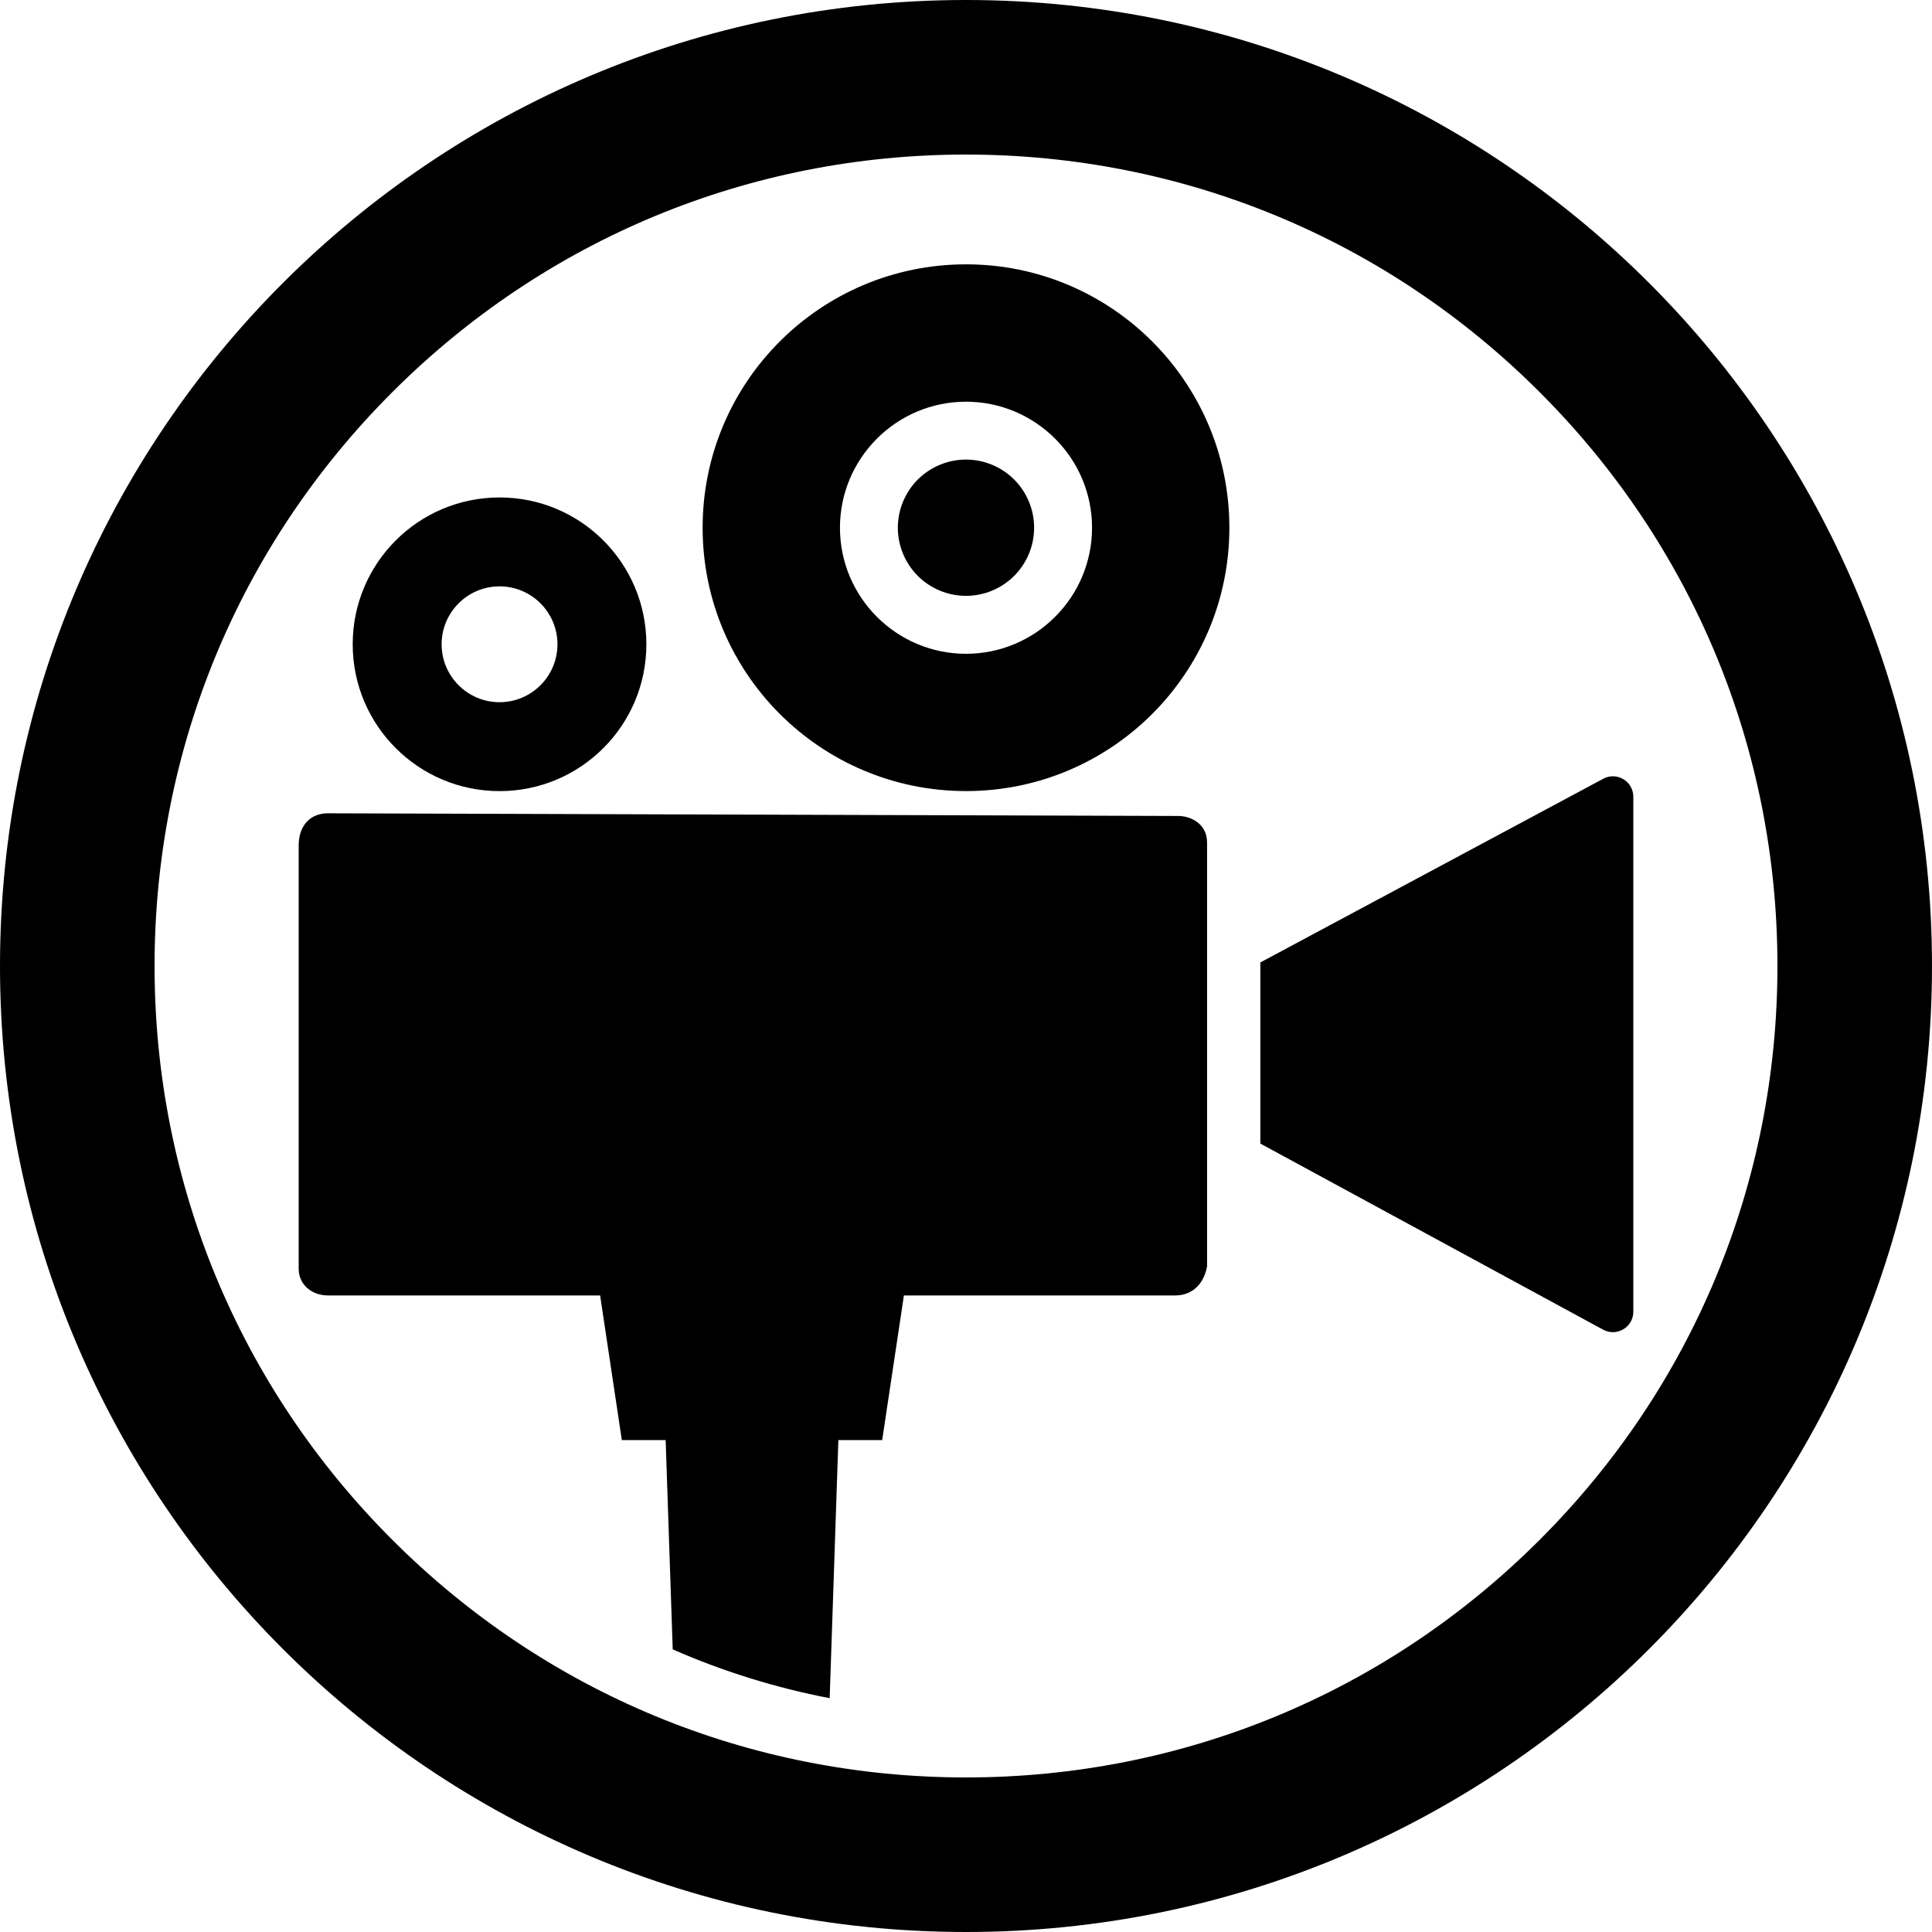 <?xml version="1.0" encoding="UTF-8"?><svg id="a" xmlns="http://www.w3.org/2000/svg" viewBox="0 0 500 500"><path d="m250,40c56.09,0,108.83,21.84,148.49,61.51,39.66,39.66,61.51,92.4,61.51,148.49s-21.84,108.83-61.51,148.49c-39.66,39.66-92.4,61.51-148.49,61.51s-108.83-21.84-148.49-61.51c-39.66-39.66-61.51-92.4-61.51-148.49s21.84-108.83,61.51-148.49c39.66-39.66,92.4-61.51,148.49-61.51m0-40C111.93,0,0,111.93,0,250s111.93,250,250,250,250-111.93,250-250S388.07,0,250,0h0Z"/><path d="m414.92,201.54l-88.74,47.54v46.88l88.71,48.16c3.52,1.91,7.81-.64,7.81-4.65v-133.27c0-4-4.26-6.55-7.79-4.66Z"/><path d="m304.82,211.17l-219.94-.69c-4.83,0-7.58,3.45-7.58,8.27v109.62c0,4.14,3.45,6.89,7.58,6.89h70.43l5.62,37.43h11.34l1.83,54.17c12.98,5.69,26.59,9.93,40.62,12.63l2.25-66.8h11.34l5.62-37.43h70.19c4.83,0,7.58-3.45,8.27-7.58v-109.62c0-4.83-4.14-6.9-7.58-6.9Z"/><path d="m250,68.41c-37.65,0-68.16,30.52-68.16,68.16s30.52,68.16,68.16,68.16,68.16-30.52,68.16-68.16-30.52-68.16-68.16-68.16Zm0,100.79c-17.99,0-32.62-14.63-32.62-32.62s14.63-32.62,32.62-32.62,32.62,14.63,32.62,32.62-14.63,32.62-32.62,32.62Z"/><path d="m129.28,204.74c20.99,0,38-17.01,38-38s-17.01-38-38-38-38,17.01-38,38,17.01,38,38,38Zm0-52.99c8.27,0,14.99,6.72,14.99,14.99s-6.72,14.99-14.99,14.99-14.99-6.72-14.99-14.99,6.72-14.99,14.99-14.99Z"/><circle cx="250" cy="136.57" r="17.63" transform="translate(28.15 315.28) rotate(-67.5)"/></svg>